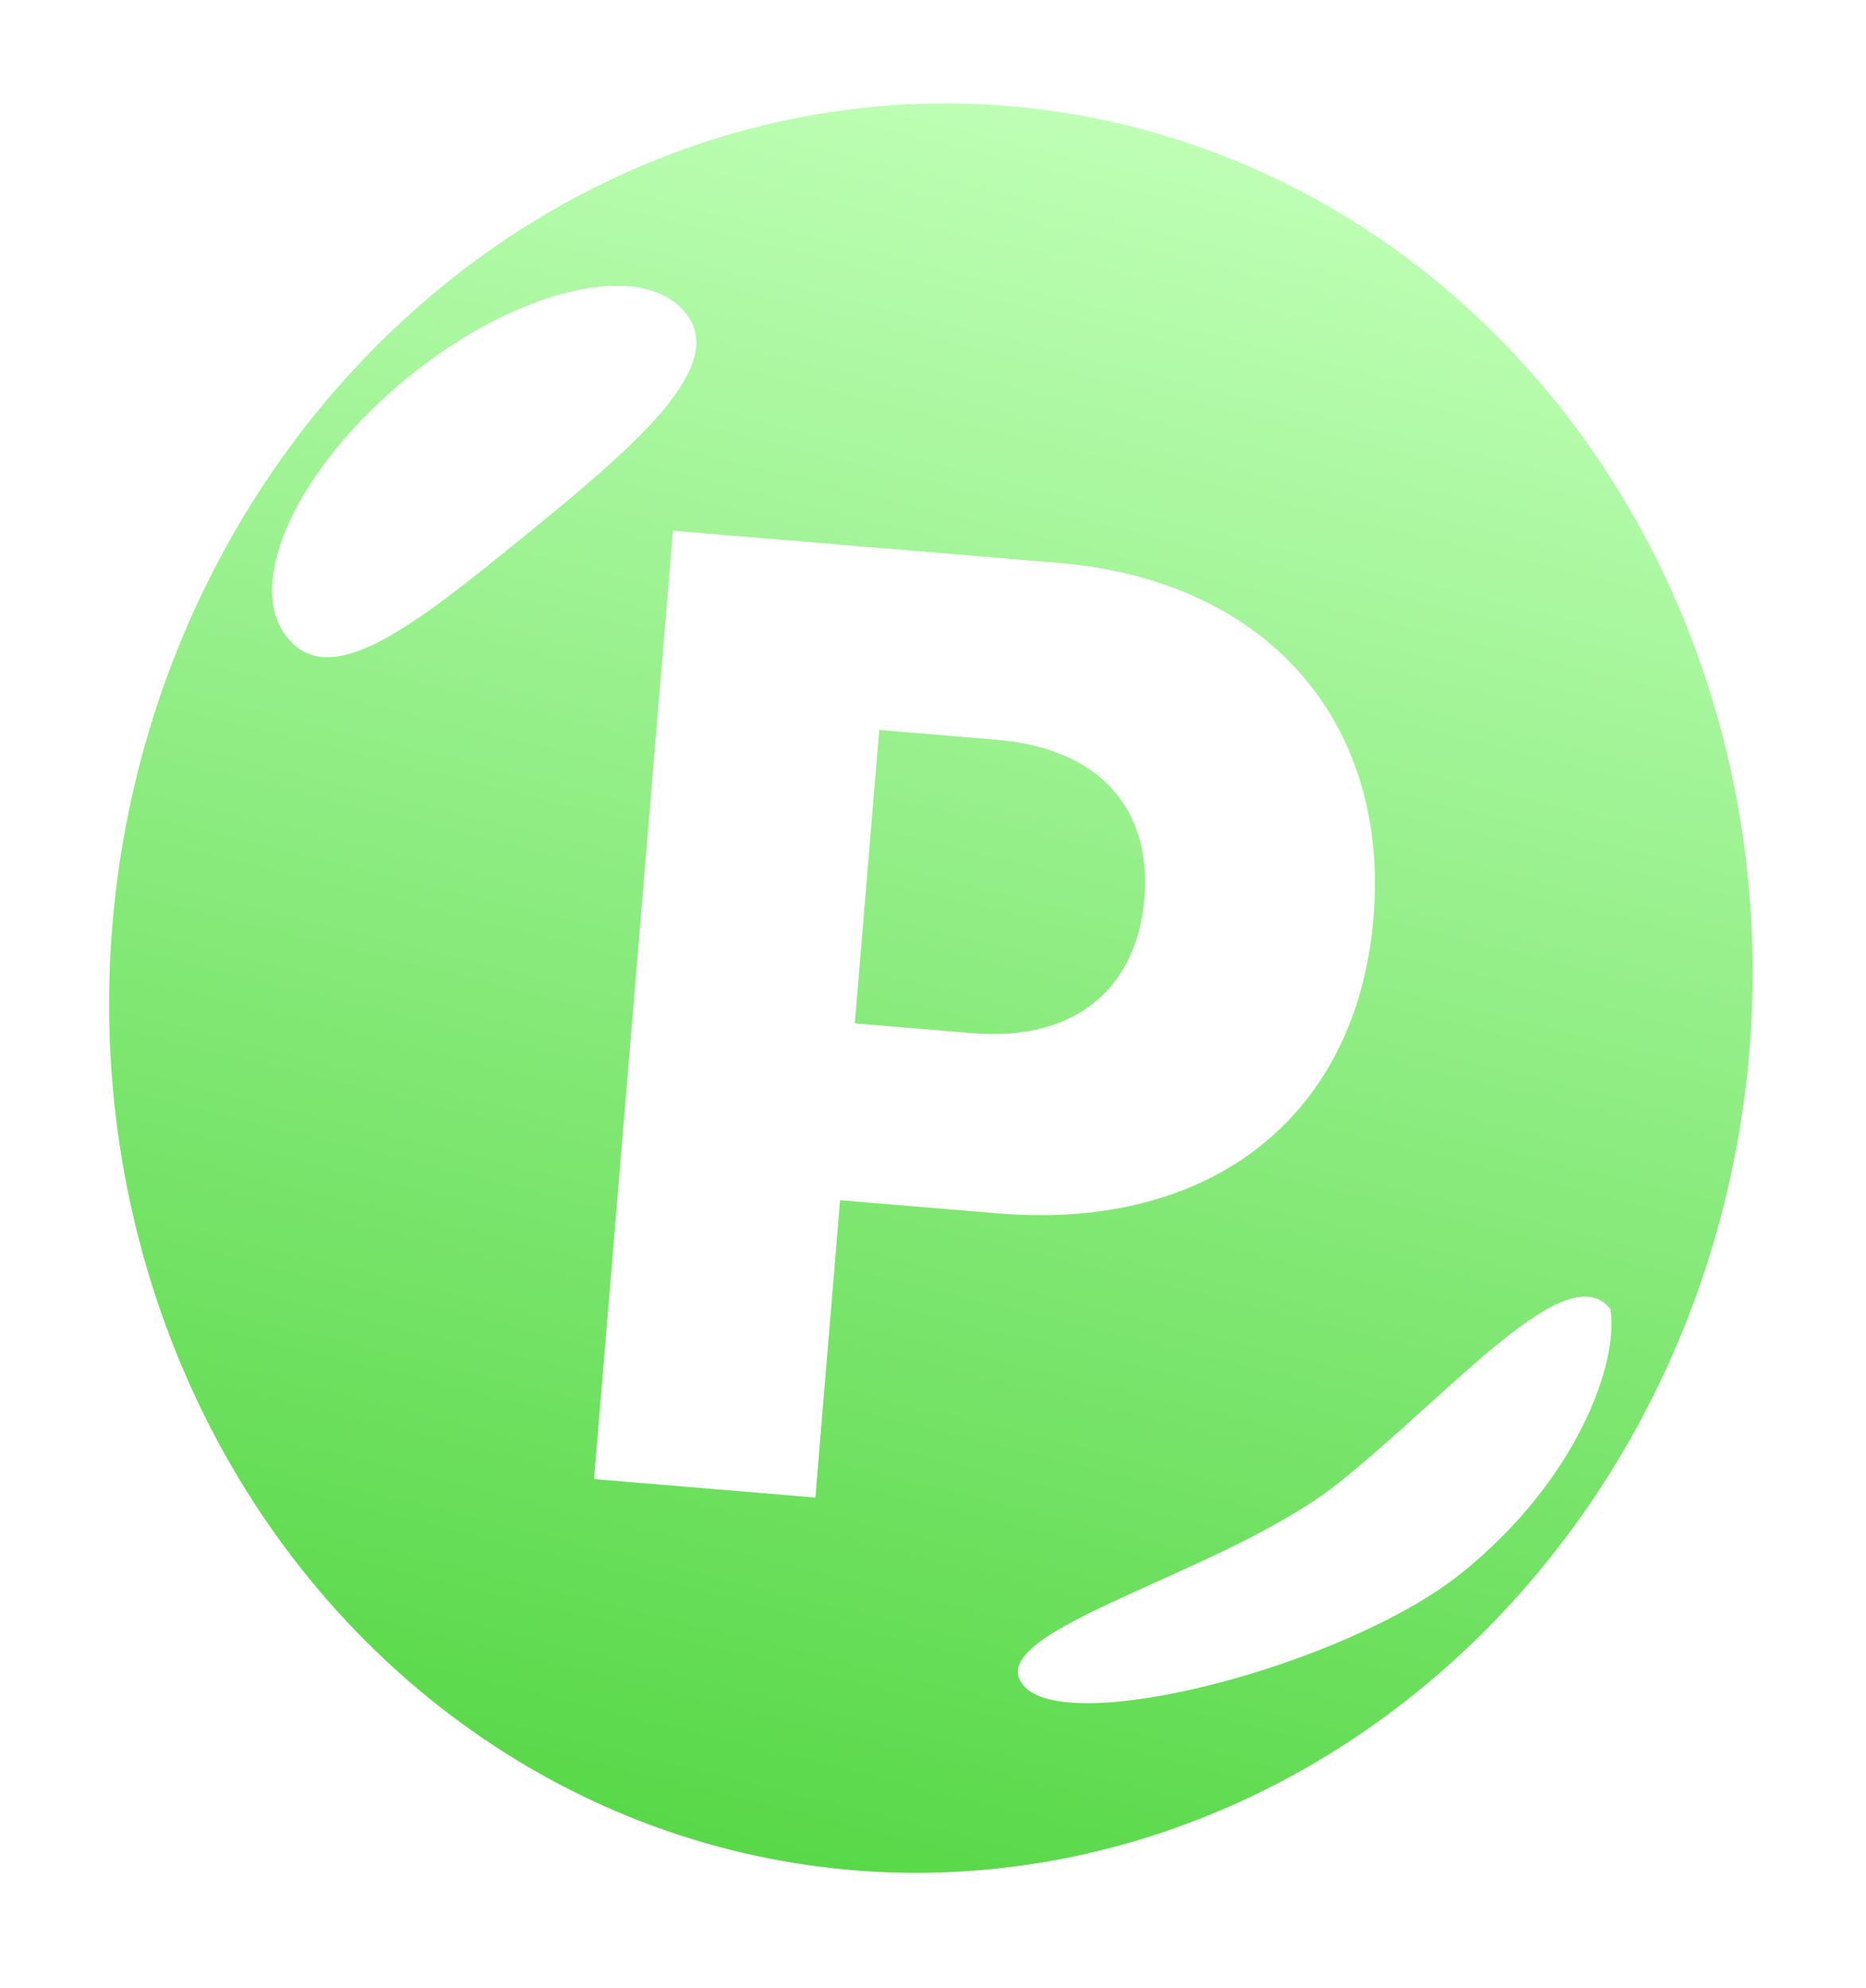 <svg width="152" height="162" viewBox="0 0 152 162" fill="none" xmlns="http://www.w3.org/2000/svg">
<ellipse cx="66.873" cy="72.171" rx="66.873" ry="72.171" transform="matrix(0.992 0.125 -0.124 0.992 18.439 0.555)" fill="url(#paint0_linear_1204_19555)"/>
<path d="M48.389 120.506L54.817 43.238L86.205 45.86C103.49 47.303 113.188 59.075 111.883 74.763C110.551 90.771 98.865 100.327 81.262 98.857L68.431 97.785L66.416 122.012L48.389 120.506ZM69.63 83.378L79.173 84.175C87.657 84.883 92.616 80.462 93.22 73.204C93.823 65.947 89.645 60.977 81.162 60.269L71.619 59.472L69.63 83.378Z" fill="white"/>
<g filter="url(#filter0_f_1204_19555)">
<path d="M33.222 30.75C24.256 38.047 19.853 47.529 23.388 51.929C26.922 56.328 33.578 51.116 42.543 43.819C51.509 36.522 59.389 29.903 55.855 25.504C52.32 21.104 42.187 23.453 33.222 30.75Z" fill="white"/>
</g>
<g filter="url(#filter1_f_1204_19555)">
<path d="M118.995 128.211C109.696 135.652 86.817 141.691 83.319 137.263C79.821 132.834 99.749 128.253 109.048 120.812C118.347 113.371 127.678 102.217 131.176 106.646C131.903 111.176 128.294 120.77 118.995 128.211Z" fill="white"/>
</g>
<defs>
<filter id="filter0_f_1204_19555" x="12.167" y="13.285" width="54.551" height="50.26" filterUnits="userSpaceOnUse" color-interpolation-filters="sRGB">
<feFlood flood-opacity="0" result="BackgroundImageFix"/>
<feBlend mode="normal" in="SourceGraphic" in2="BackgroundImageFix" result="shape"/>
<feGaussianBlur stdDeviation="5" result="effect1_foregroundBlur_1204_19555"/>
</filter>
<filter id="filter1_f_1204_19555" x="72.912" y="95.637" width="68.355" height="53.131" filterUnits="userSpaceOnUse" color-interpolation-filters="sRGB">
<feFlood flood-opacity="0" result="BackgroundImageFix"/>
<feBlend mode="normal" in="SourceGraphic" in2="BackgroundImageFix" result="shape"/>
<feGaussianBlur stdDeviation="5" result="effect1_foregroundBlur_1204_19555"/>
</filter>
<linearGradient id="paint0_linear_1204_19555" x1="72.814" y1="-1.099" x2="55.972" y2="144.159" gradientUnits="userSpaceOnUse">
<stop stop-color="#BFFFB6"/>
<stop offset="1" stop-color="#58D848"/>
</linearGradient>
</defs>
</svg>
